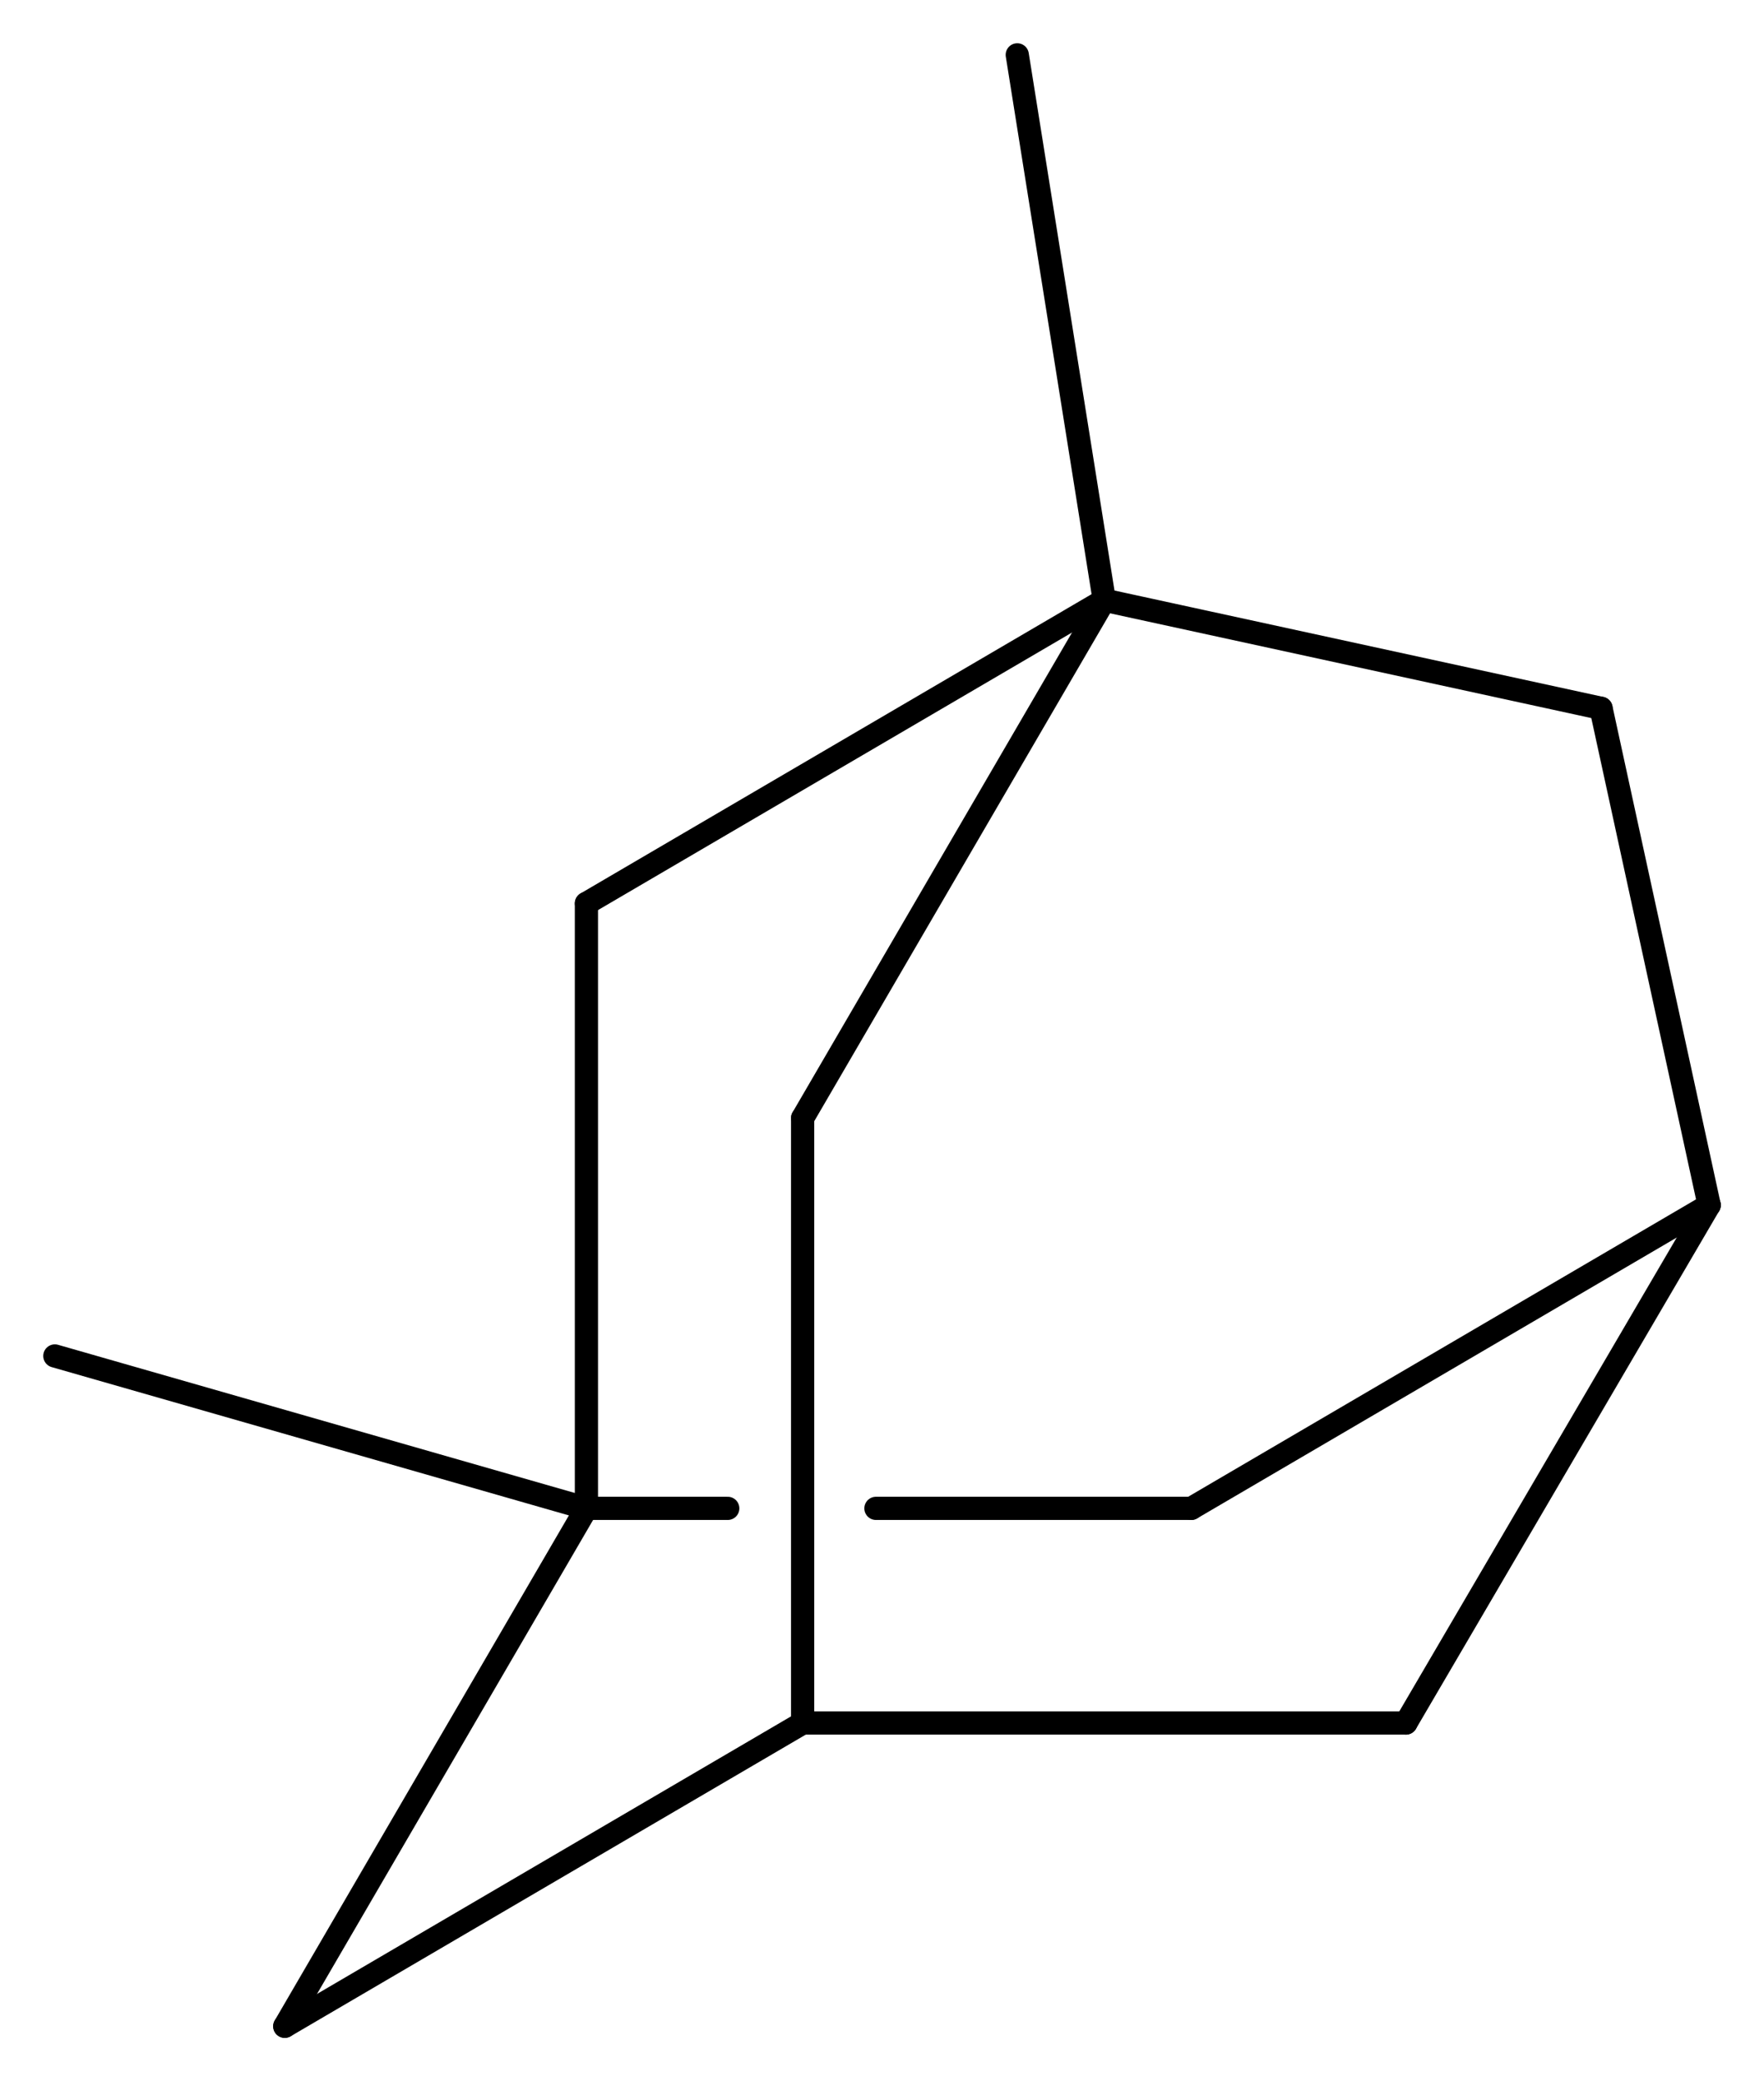 <svg width="100.35" viewBox="0 0 3345 3946" text-rendering="auto" stroke-width="1" stroke-opacity="1" stroke-miterlimit="10" stroke-linejoin="miter" stroke-linecap="square" stroke-dashoffset="0" stroke-dasharray="none" stroke="black" shape-rendering="auto" image-rendering="auto" height="118.38" font-weight="normal" font-style="normal" font-size="12" font-family="'Dialog'" fill-opacity="1" fill="black" color-rendering="auto" color-interpolation="auto" xmlns="http://www.w3.org/2000/svg"><g><g stroke="white" fill="white"><rect y="0" x="0" width="3345" stroke="none" height="3946"/></g><g transform="translate(32866,32866)" text-rendering="geometricPrecision" stroke-width="44" stroke-linejoin="round" stroke-linecap="round"><line y2="-31153" y1="-30006" x2="-31754" x1="-31754" fill="none"/><line y2="-30006" y1="-30006" x2="-31486" x1="-31754" fill="none"/><line y2="-30006" y1="-30006" x2="-30607" x1="-31205" fill="none"/><line y2="-30006" y1="-29024" x2="-31754" x1="-32326" fill="none"/><line y2="-31728" y1="-31153" x2="-30772" x1="-31754" fill="none"/><line y2="-30581" y1="-30006" x2="-29625" x1="-30607" fill="none"/><line y2="-29024" y1="-29599" x2="-32326" x1="-31344" fill="none"/><line y2="-30746" y1="-31728" x2="-31344" x1="-30772" fill="none"/><line y2="-31523" y1="-31728" x2="-29830" x1="-30772" fill="none"/><line y2="-30581" y1="-31523" x2="-29625" x1="-29830" fill="none"/><line y2="-29599" y1="-30581" x2="-30200" x1="-29625" fill="none"/><line y2="-30746" y1="-29599" x2="-31344" x1="-31344" fill="none"/><line y2="-29599" y1="-29599" x2="-31344" x1="-30200" fill="none"/><line y2="-30295" y1="-30006" x2="-32762" x1="-31754" fill="none"/><line y2="-32762" y1="-31728" x2="-30937" x1="-30772" fill="none"/></g></g></svg>